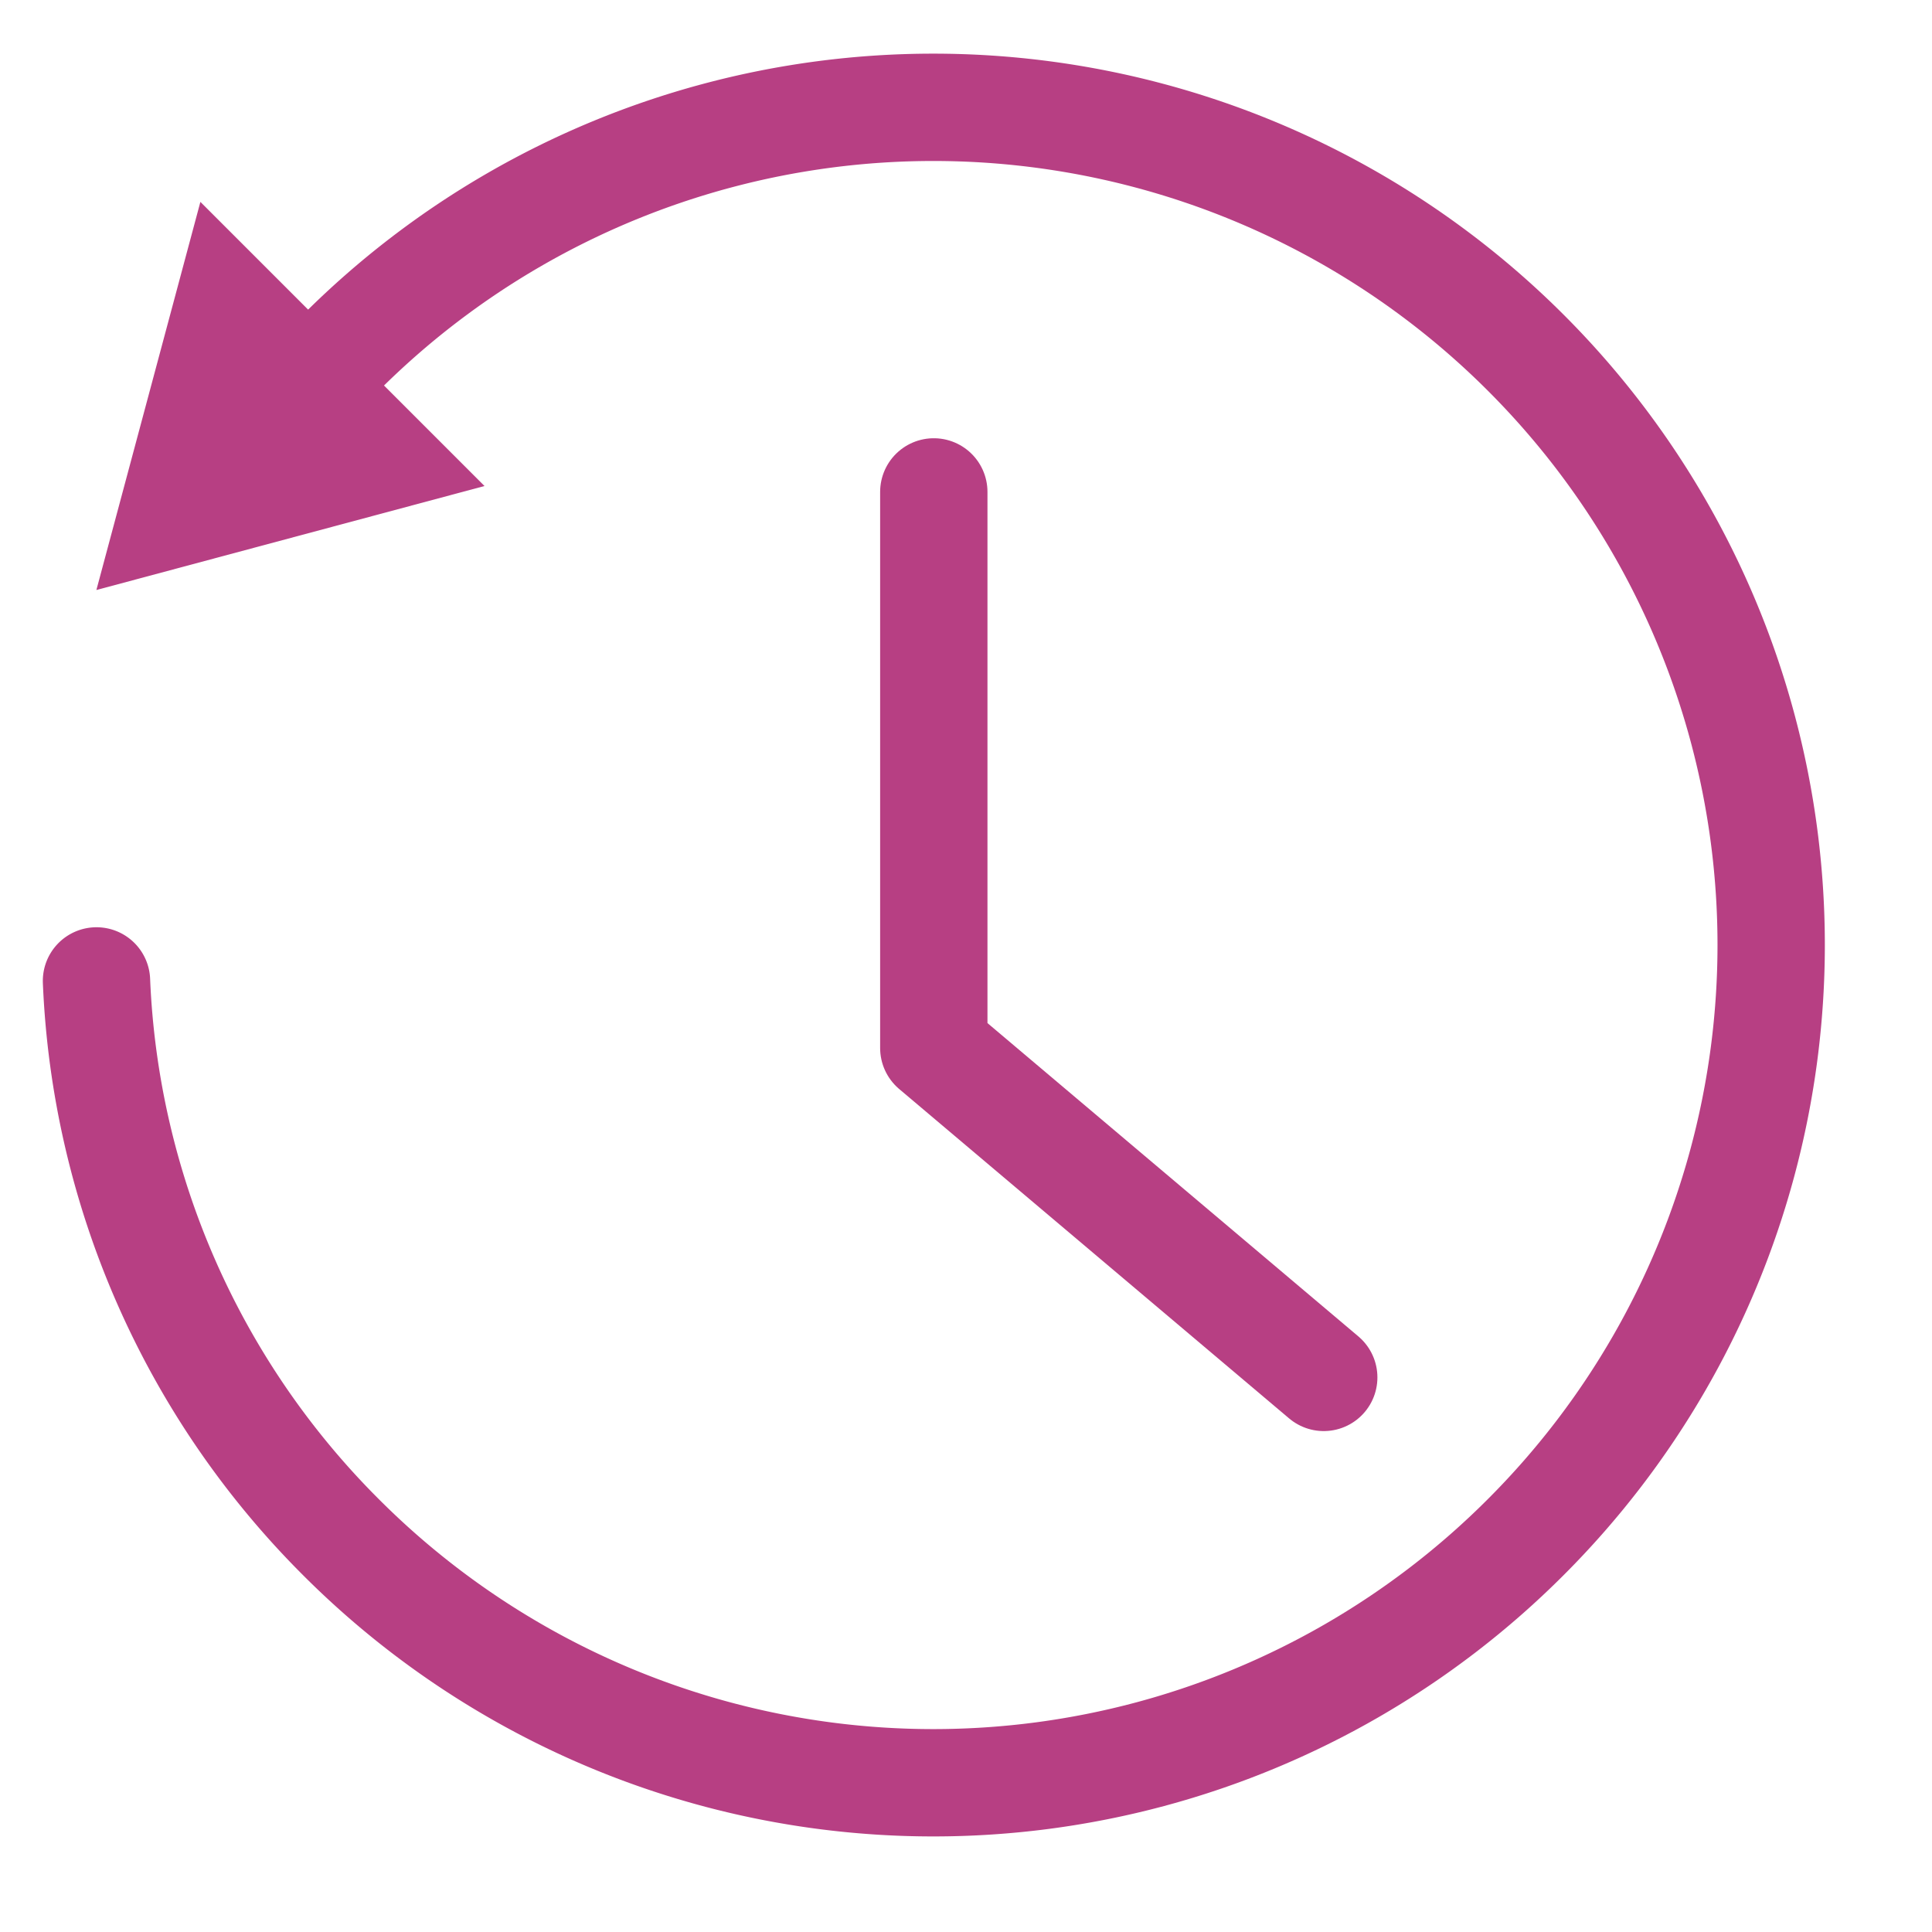 <svg xmlns="http://www.w3.org/2000/svg" xmlns:xlink="http://www.w3.org/1999/xlink" width="18" height="18" viewBox="0 0 18 18">
  <defs>
    <clipPath id="clip-path">
      <rect id="Rectangle_878" data-name="Rectangle 878" width="18" height="18" transform="translate(901 232)" fill="#fff" stroke="#707070" stroke-width="1"/>
    </clipPath>
  </defs>
  <g id="version" transform="translate(-901 -232)" clip-path="url(#clip-path)">
    <g id="Group_5709" data-name="Group 5709" transform="translate(320.771 606.514)">
      <path id="Path_12218" data-name="Path 12218" d="M583.406-371.229a7.806,7.806,0,0,1,11.037,0,7.8,7.8,0,0,1,0,11.037,7.8,7.8,0,0,1-11.037,0,7.777,7.777,0,0,1-2.278-5.183" fill="none" stroke="#b73f83" stroke-linecap="round" stroke-linejoin="round" stroke-width="1"/>
      <path id="Path_12219" data-name="Path 12219" d="M588.892-368.958v5.181l3.633,3.069" transform="translate(0.037 -0.973)" fill="none" stroke="#b73f83" stroke-linecap="round" stroke-linejoin="round" stroke-width="1"/>
      <path id="Path_12220" data-name="Path 12220" d="M581.393-368.751l3.616-.969-2.647-2.647Z" transform="translate(-0.266 -0.266)" fill="#b73f83"/>
    </g>
  </g>
</svg>
